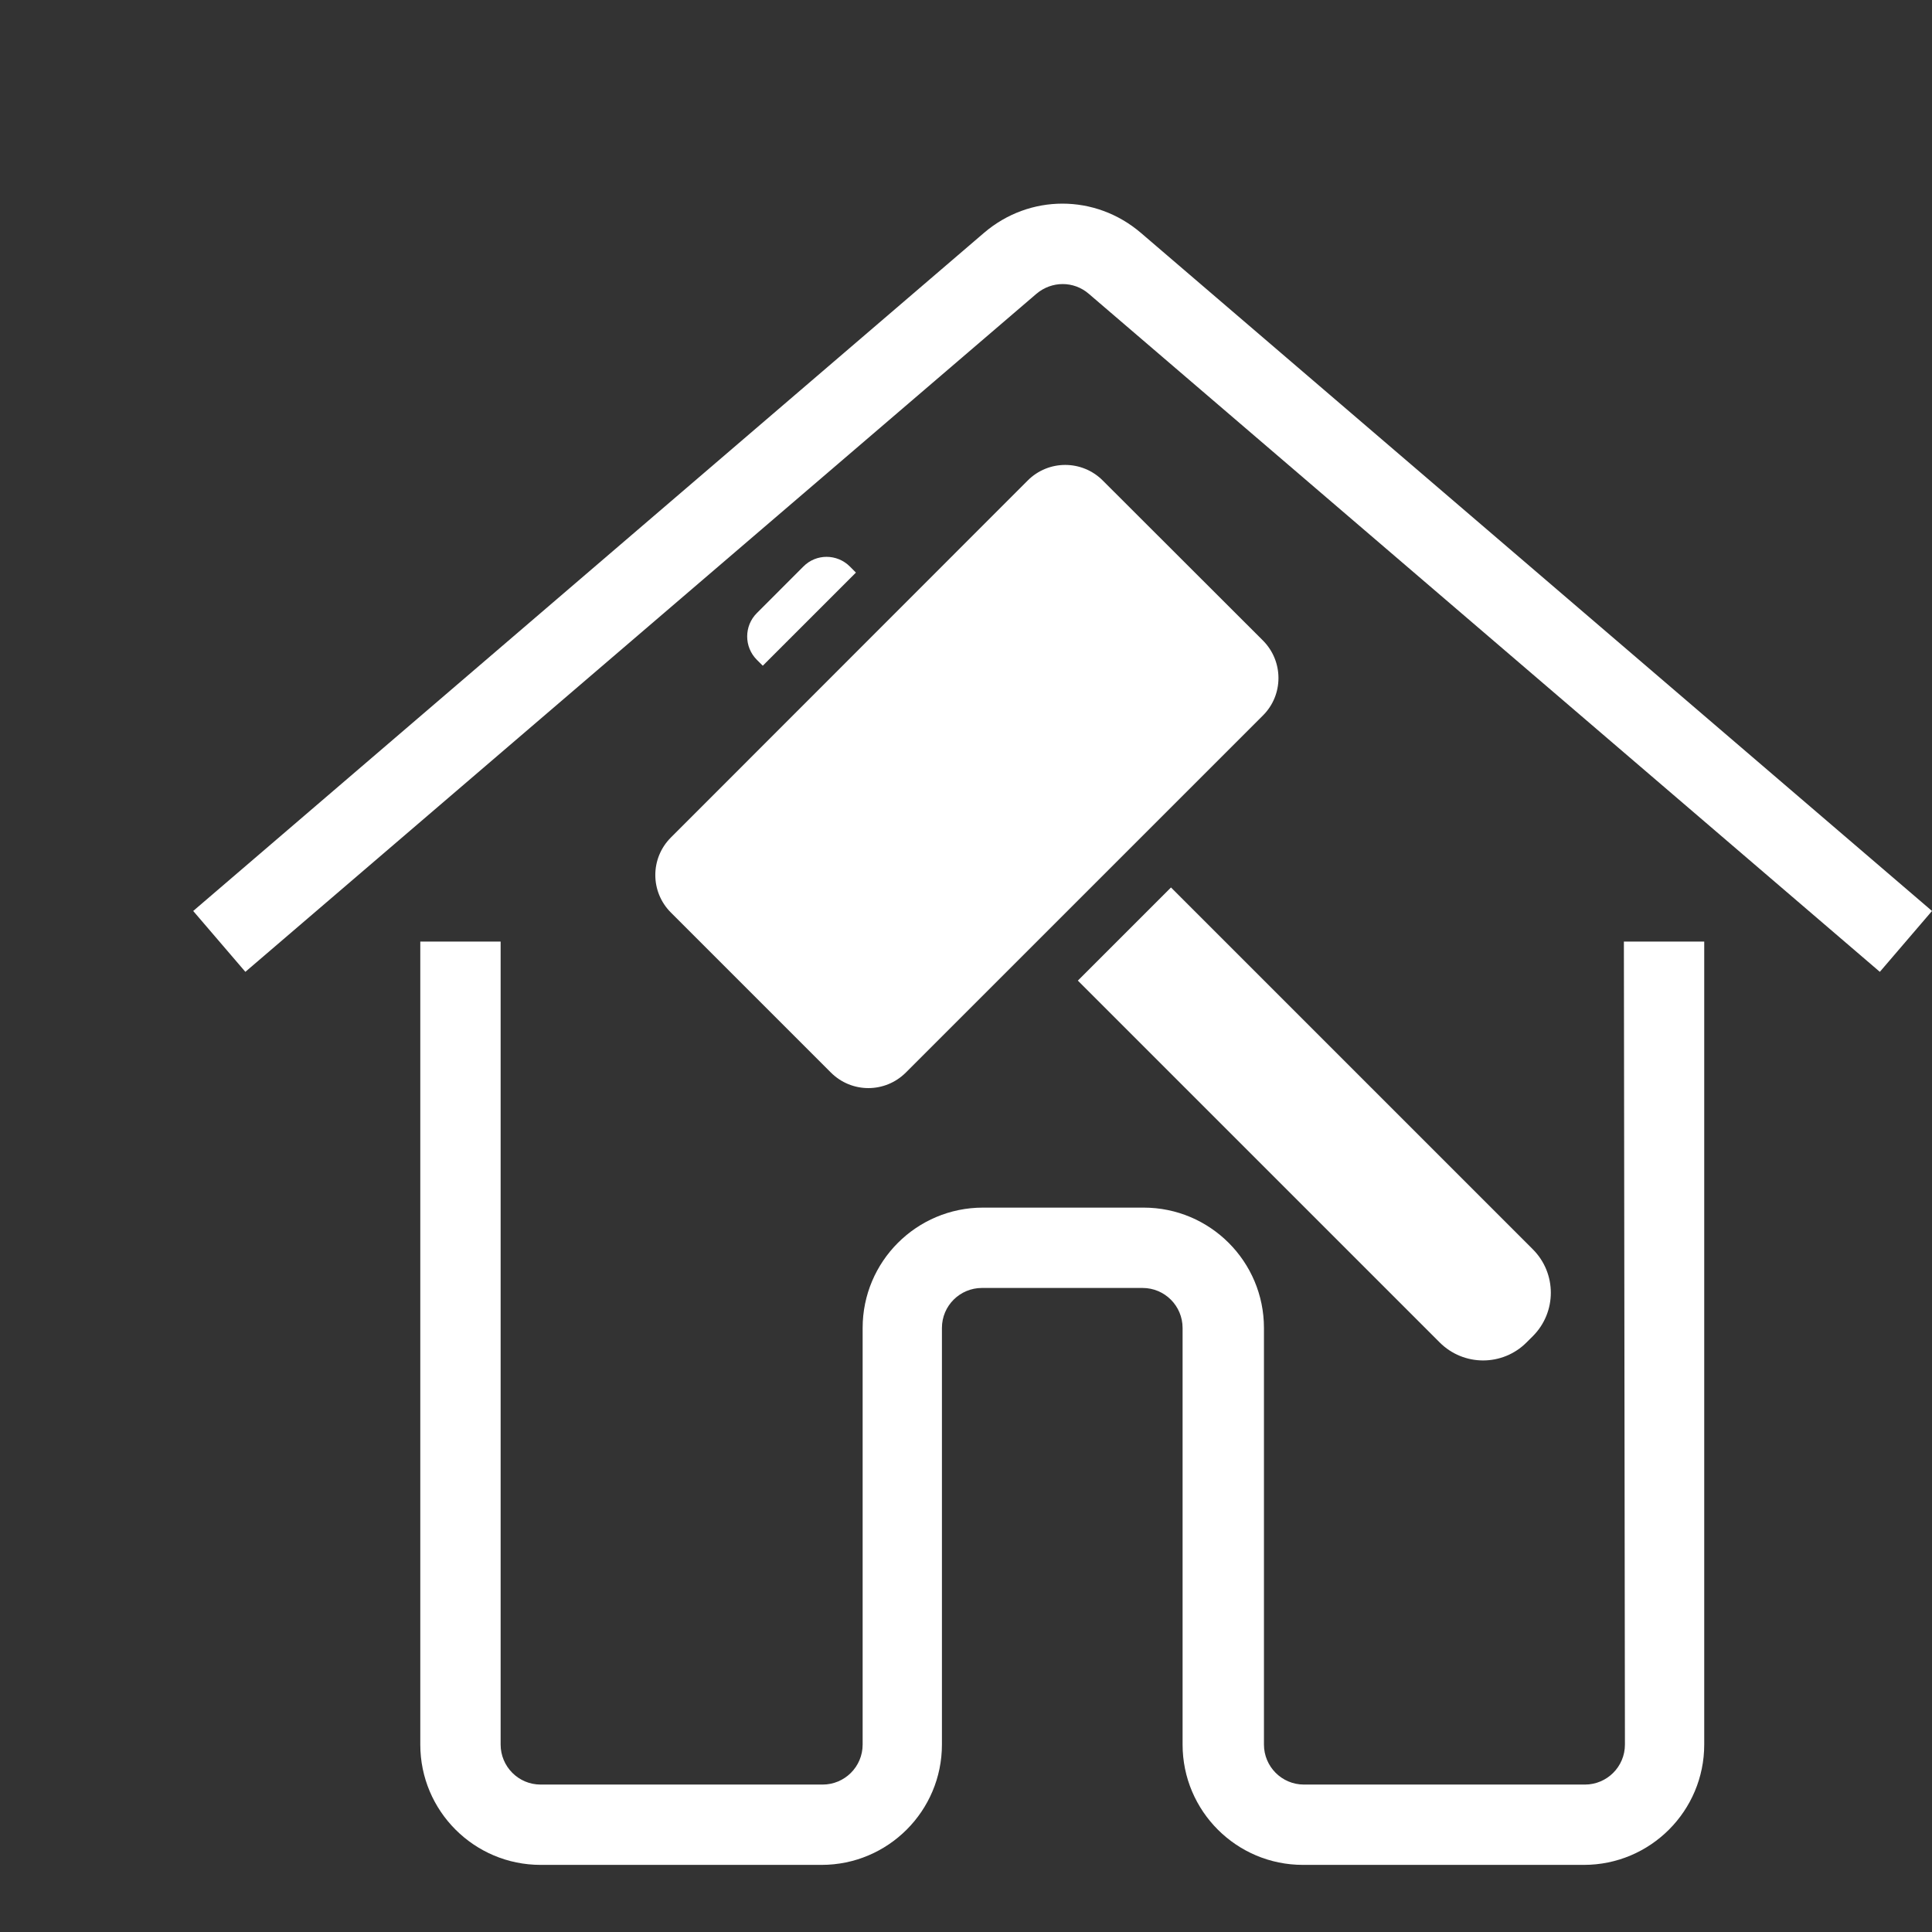 <svg fill="currentColor" xmlns="http://www.w3.org/2000/svg" xmlns:xlink="http://www.w3.org/1999/xlink" width="500" zoomAndPan="magnify" viewBox="0 0 375 375" height="500" preserveAspectRatio="xMidYMid meet" version="1.0"><rect x="0" y="0" width="375" height="375" fill="#333333" stroke="none"/><defs><clipPath id="67f43c12e1"><path d="M 37.5 39 L 375 39 L 375 189 L 37.5 189 Z M 37.5 39 " clip-rule="nonzero"/></clipPath></defs><path fill="#ffffff" d="M 315.398 338.617 C 315.398 342.938 311.887 346.383 307.637 346.383 L 253.094 346.383 C 248.773 346.383 245.332 342.871 245.332 338.617 L 245.332 257.754 C 245.332 244.859 234.871 234.398 221.977 234.398 L 190.793 234.398 C 177.898 234.398 167.438 244.859 167.438 257.754 L 167.438 338.617 C 167.438 342.938 163.926 346.383 159.676 346.383 L 104.934 346.383 C 100.613 346.383 97.172 342.871 97.172 338.617 L 97.172 182.762 L 81.578 182.762 L 81.578 338.617 C 81.578 351.512 92.039 361.973 104.934 361.973 L 159.473 361.973 C 172.363 361.973 182.828 351.512 182.828 338.617 L 182.828 257.754 C 182.828 253.434 186.336 249.992 190.59 249.992 L 221.773 249.992 C 226.094 249.992 229.539 253.5 229.539 257.754 L 229.539 338.617 C 229.539 351.512 240 361.973 252.891 361.973 L 307.434 361.973 C 320.324 361.973 330.789 351.512 330.789 338.617 L 330.789 182.762 L 315.195 182.762 Z M 315.398 338.617 " fill-opacity="1" fill-rule="nonzero"/><g clip-path="url(#67f43c12e1)"><path fill="#ffffff" d="M 221.438 45.195 C 212.594 37.637 199.836 37.637 190.996 45.195 L 37.5 176.82 L 47.625 188.633 L 201.188 57.008 C 204.156 54.512 208.41 54.512 211.312 57.008 L 364.875 188.633 L 375 176.82 Z M 221.438 45.195 " fill-opacity="1" fill-rule="nonzero"/></g><path fill="#ffffff" d="M 161.266 208.172 L 130.219 177.125 C 126.188 173.094 126.188 166.59 130.219 162.559 L 199.477 93.266 C 203.508 89.234 210.012 89.234 214.043 93.266 L 245.125 124.312 C 249.156 128.348 249.156 134.883 245.125 138.883 L 175.832 208.172 C 171.801 212.207 165.301 212.207 161.266 208.172 Z M 155.945 109.953 L 146.906 118.996 C 144.402 121.496 144.402 125.566 146.906 128.07 L 148.055 129.215 L 166.133 111.137 L 164.988 109.988 C 162.484 107.453 158.414 107.453 155.945 109.953 Z M 209.211 190.336 L 279.441 260.566 C 284.098 265.227 291.645 265.227 296.301 260.566 L 297.52 259.352 C 302.18 254.691 302.18 247.148 297.52 242.488 L 227.289 172.258 Z M 209.211 190.336 " fill-opacity="1" fill-rule="nonzero"/></svg>